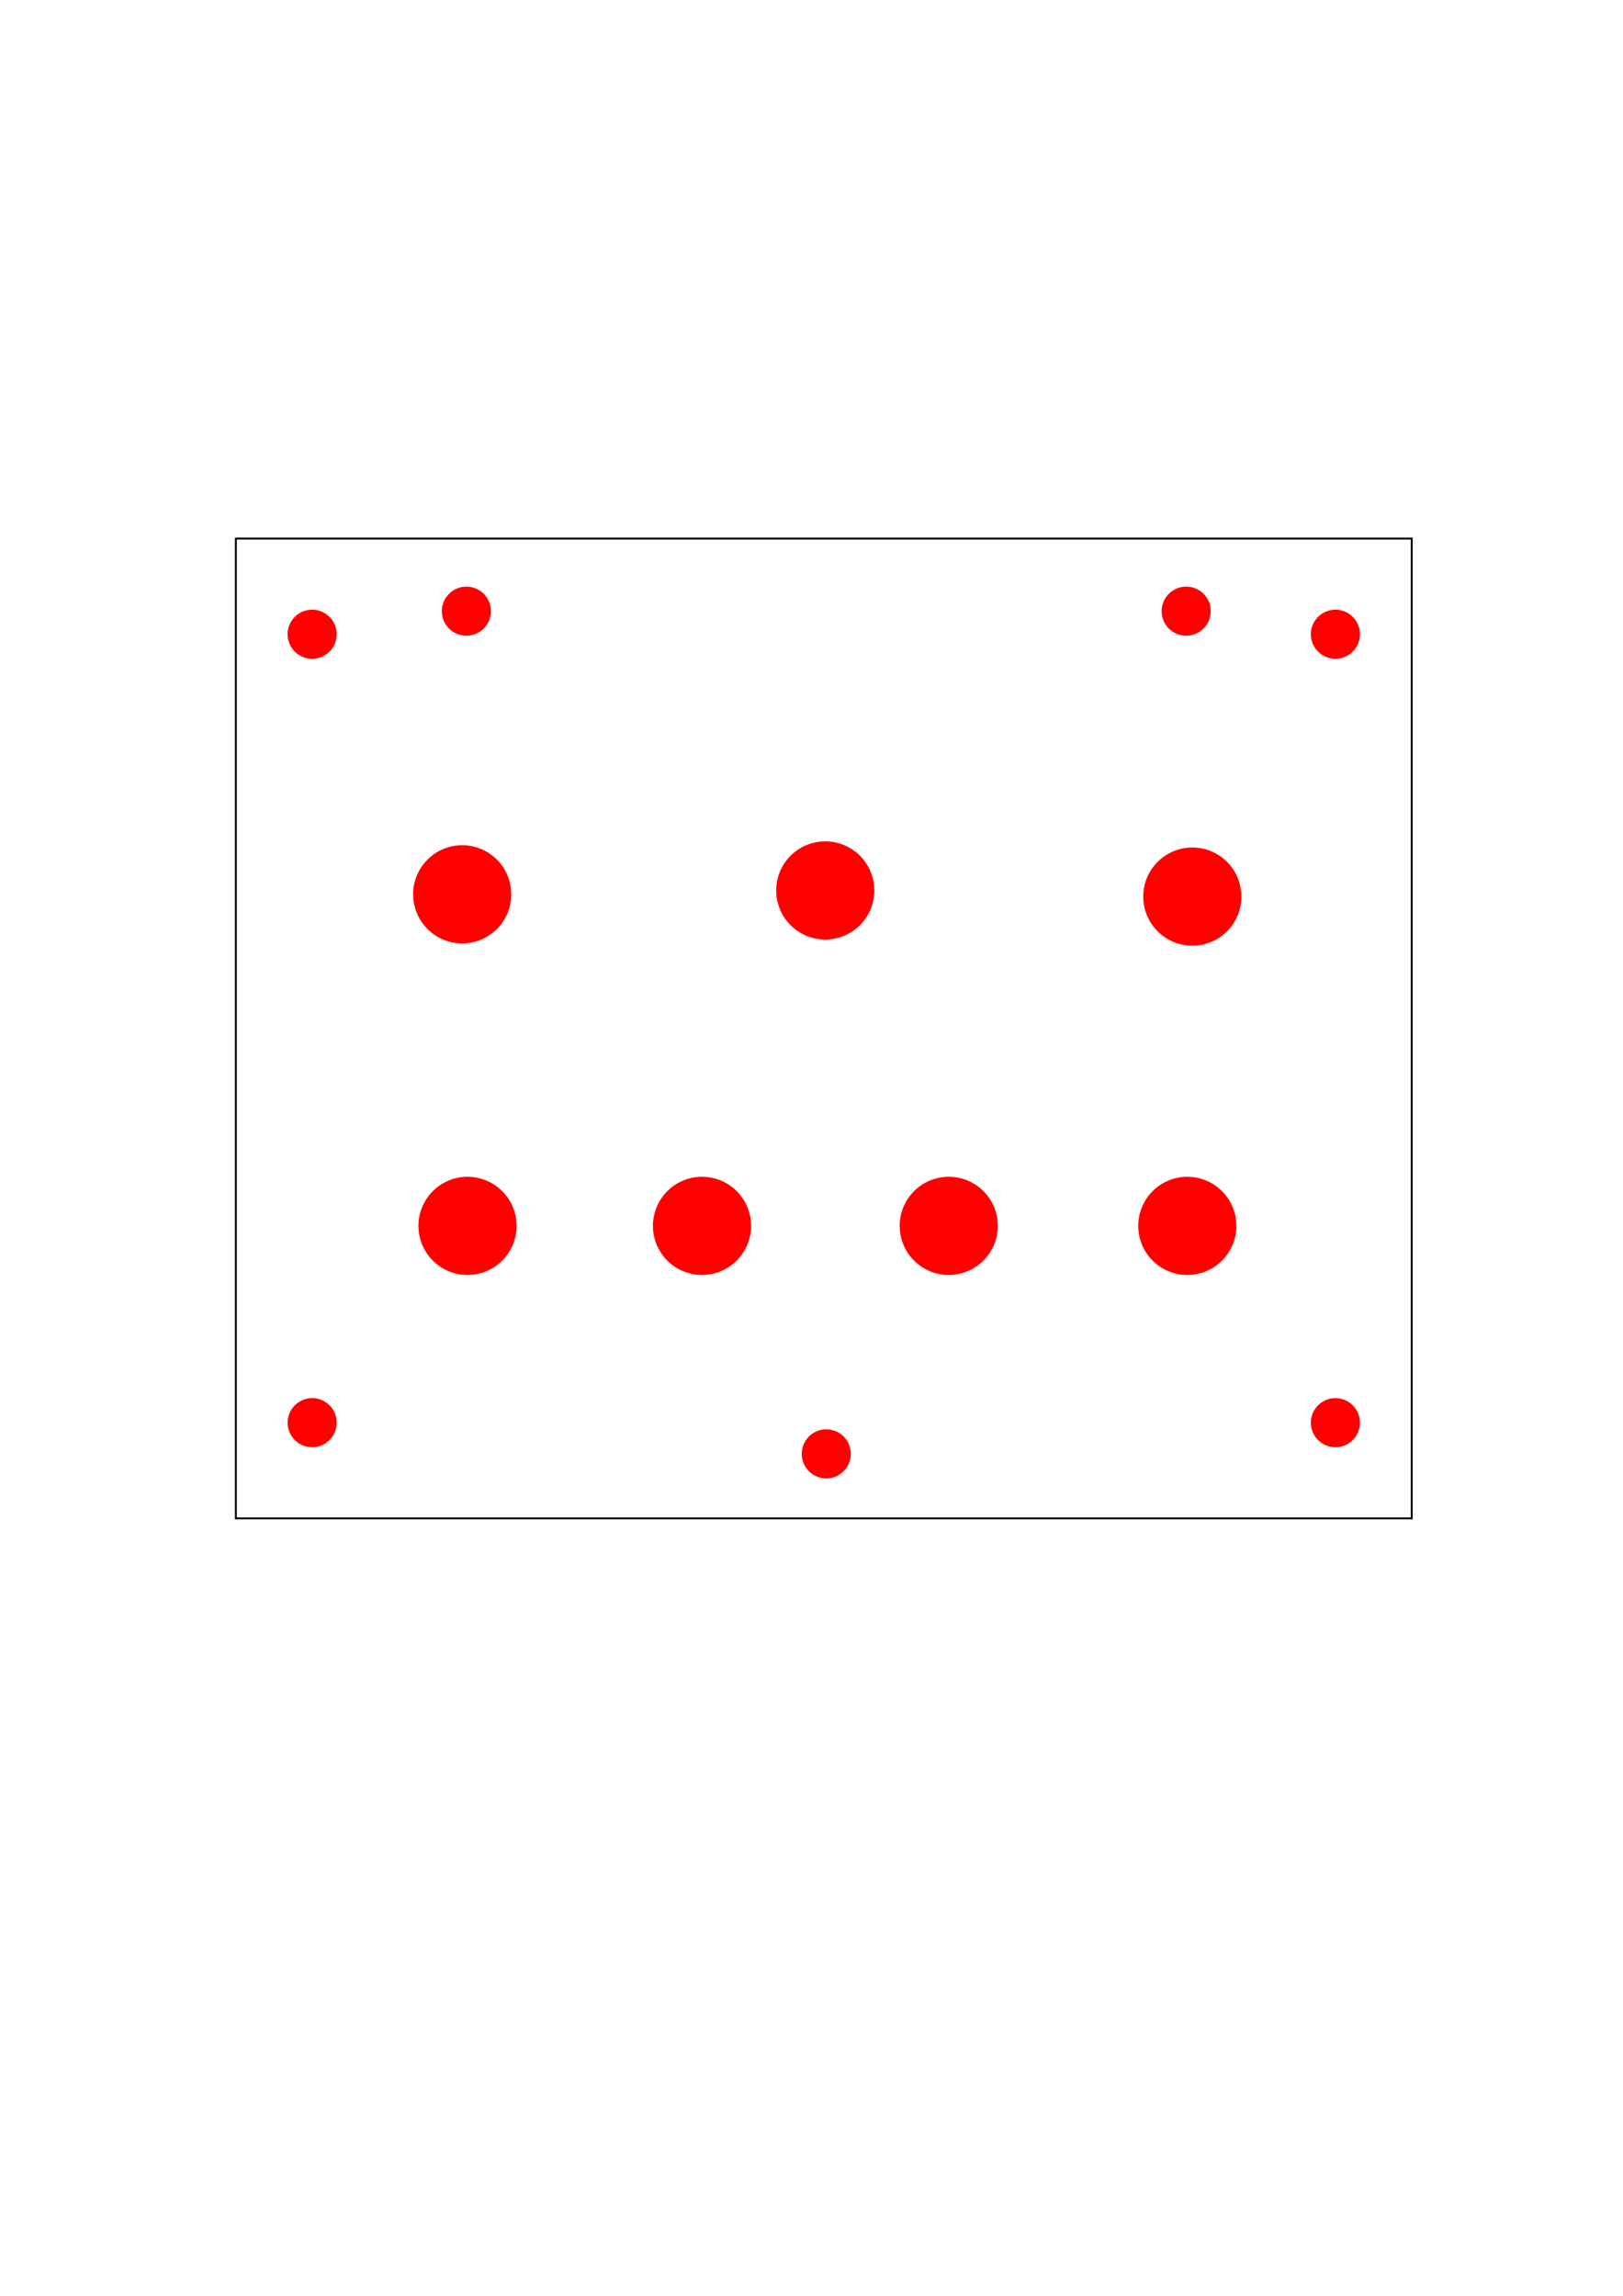 <?xml version="1.0" encoding="UTF-8" standalone="no"?>
<svg
   xmlns:dc="http://purl.org/dc/elements/1.1/"
   xmlns:cc="http://creativecommons.org/ns#"
   xmlns:rdf="http://www.w3.org/1999/02/22-rdf-syntax-ns#"
   xmlns:svg="http://www.w3.org/2000/svg"
   xmlns="http://www.w3.org/2000/svg"
   xmlns:sodipodi="http://sodipodi.sourceforge.net/DTD/sodipodi-0.dtd"
   xmlns:inkscape="http://www.inkscape.org/namespaces/inkscape"
   width="210mm"
   height="297mm"
   viewBox="0 0 210 297"
   version="1.1"
   id="svg2850"
   inkscape:version="1.0.2 (e86c870879, 2021-01-15, custom)"
   sodipodi:docname="AFCS Bottom v3e.svg">
  <defs
     id="defs2844" />
  <sodipodi:namedview
     id="base"
     pagecolor="#ffffff"
     bordercolor="#666666"
     borderopacity="1.0"
     inkscape:pageopacity="0.0"
     inkscape:pageshadow="2"
     inkscape:zoom="1.5"
     inkscape:cx="400"
     inkscape:cy="560"
     inkscape:document-units="mm"
     inkscape:current-layer="layer1"
     inkscape:document-rotation="0"
     showgrid="false"
     inkscape:window-width="2560"
     inkscape:window-height="1361"
     inkscape:window-x="-9"
     inkscape:window-y="-9"
     inkscape:window-maximized="1" />
  <g
     inkscape:label="Layer 1"
     inkscape:groupmode="layer"
     id="layer1">
    <g
       id="g1497-9"
       transform="translate(0.231,54.139)"
       style="fill:none">
      <rect
         style="fill:none;stroke:#000000;stroke-width:0.25;stroke-miterlimit:4;stroke-dasharray:none"
         id="rect1071-3-1"
         width="152.149"
         height="126.749"
         x="30.283"
         y="15.534" />
    </g>
    <path
       id="path1133-8-5"
       style="fill:#ff0000;stroke:none;stroke-width:0.25;stroke-miterlimit:4;stroke-dasharray:none"
       transform="scale(-1,1)"
       d="m -37.215,184.047 a 3.175,3.175 0 0 1 -3.085,3.174 3.175,3.175 0 0 1 -3.26,-2.993 3.175,3.175 0 0 1 2.899,-3.344 3.175,3.175 0 0 1 3.425,2.803" />
    <path
       id="path1133-1"
       style="fill:#ff0000;stroke:none;stroke-width:0.25;stroke-miterlimit:4;stroke-dasharray:none"
       d="m 175.964,184.047 a 3.175,3.175 0 0 1 -3.085,3.174 3.175,3.175 0 0 1 -3.26,-2.993 3.175,3.175 0 0 1 2.899,-3.344 3.175,3.175 0 0 1 3.425,2.803" />
    <path
       id="path1133-9-3"
       style="fill:#ff0000;stroke:none;stroke-width:0.25;stroke-miterlimit:4;stroke-dasharray:none"
       transform="scale(1,-1)"
       d="m 175.964,-82.048 a 3.175,3.175 0 0 1 -3.085,3.174 3.175,3.175 0 0 1 -3.26,-2.993 3.175,3.175 0 0 1 2.899,-3.344 3.175,3.175 0 0 1 3.425,2.803" />
    <path
       id="path1133-3-5"
       style="fill:#ff0000;stroke:none;stroke-width:0.25;stroke-miterlimit:4;stroke-dasharray:none"
       transform="scale(-1)"
       d="m -37.215,-82.048 a 3.175,3.175 0 0 1 -3.085,3.174 3.175,3.175 0 0 1 -3.26,-2.993 3.175,3.175 0 0 1 2.899,-3.344 3.175,3.175 0 0 1 3.425,2.803" />
    <path
       id="path3035-0"
       style="fill:#ff0000;stroke:none;stroke-width:0.053"
       d="m 66.152,115.693 a 6.35,6.35 0 0 1 -6.169,6.347 6.35,6.35 0 0 1 -6.52,-5.986 6.35,6.35 0 0 1 5.798,-6.688 6.35,6.35 0 0 1 6.851,5.605" />
    <path
       id="path3035-1-0"
       style="fill:#ff0000;stroke:none;stroke-width:0.053"
       d="m 113.129,115.194 a 6.35,6.35 0 0 1 -6.169,6.347 6.35,6.35 0 0 1 -6.52,-5.986 6.35,6.35 0 0 1 5.798,-6.688 6.35,6.35 0 0 1 6.851,5.605" />
    <path
       id="path3035-2-5"
       style="fill:#ff0000;stroke:none;stroke-width:0.053"
       d="m 160.624,115.988 a 6.35,6.35 0 0 1 -6.169,6.347 6.35,6.35 0 0 1 -6.52,-5.986 6.35,6.35 0 0 1 5.798,-6.688 6.35,6.35 0 0 1 6.851,5.605" />
    <path
       id="path3035-2-4-0"
       style="fill:#ff0000;stroke:none;stroke-width:0.053"
       d="m 66.842,158.586 a 6.35,6.35 0 0 1 -6.169,6.347 6.35,6.35 0 0 1 -6.52,-5.986 6.35,6.35 0 0 1 5.798,-6.688 6.35,6.35 0 0 1 6.851,5.605" />
    <path
       id="path3035-2-4-7-2"
       style="fill:#ff0000;stroke:none;stroke-width:0.053"
       d="m 97.181,158.586 a 6.35,6.35 0 0 1 -6.169,6.347 6.35,6.35 0 0 1 -6.52,-5.986 6.35,6.35 0 0 1 5.798,-6.688 6.35,6.35 0 0 1 6.851,5.605" />
    <path
       id="path3035-2-4-8-8"
       style="fill:#ff0000;stroke:none;stroke-width:0.053"
       d="m 129.108,158.586 a 6.35,6.35 0 0 1 -6.169,6.347 6.35,6.35 0 0 1 -6.52,-5.986 6.35,6.35 0 0 1 5.798,-6.688 6.35,6.35 0 0 1 6.851,5.605" />
    <path
       id="path3035-2-4-1-7"
       style="fill:#ff0000;stroke:none;stroke-width:0.053"
       d="m 159.976,158.586 a 6.35,6.35 0 0 1 -6.169,6.347 6.35,6.35 0 0 1 -6.52,-5.986 6.35,6.35 0 0 1 5.798,-6.688 6.35,6.35 0 0 1 6.851,5.605" />
    <path
       id="path3377-0"
       style="fill:#ff0000;stroke:none;stroke-width:0.055"
       d="m 156.655,79.064 a 3.175,3.175 0 0 1 -3.085,3.174 3.175,3.175 0 0 1 -3.26,-2.993 3.175,3.175 0 0 1 2.899,-3.344 3.175,3.175 0 0 1 3.425,2.803" />
    <path
       id="path3377-5-7"
       style="fill:#ff0000;stroke:none;stroke-width:0.055"
       d="m 63.521,79.064 a 3.175,3.175 0 0 1 -3.085,3.174 3.175,3.175 0 0 1 -3.26,-2.993 3.175,3.175 0 0 1 2.899,-3.344 3.175,3.175 0 0 1 3.425,2.803" />
    <path
       id="path3377-7-6"
       style="fill:#ff0000;stroke:none;stroke-width:0.055"
       d="m 110.088,188.08 a 3.175,3.175 0 0 1 -3.085,3.174 3.175,3.175 0 0 1 -3.26,-2.993 3.175,3.175 0 0 1 2.899,-3.344 3.175,3.175 0 0 1 3.425,2.803" />
  </g>
</svg>
